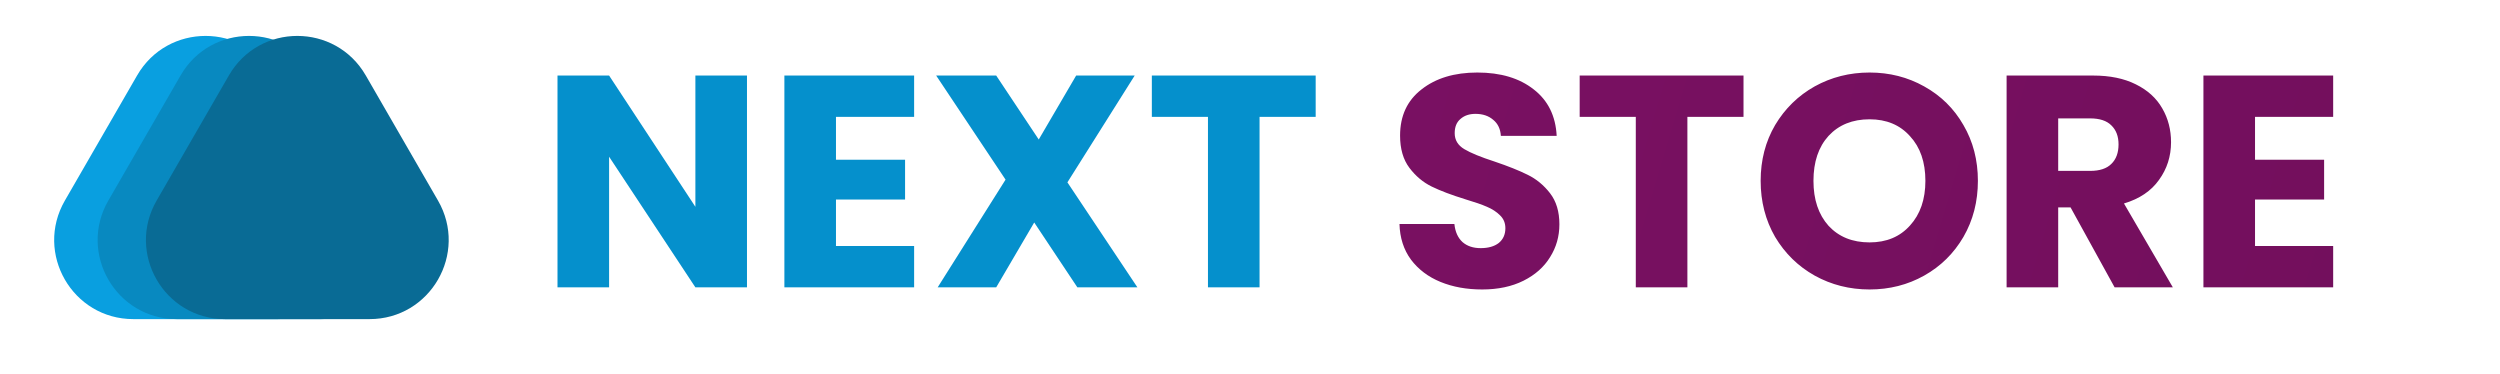 <svg width="348" height="52" viewBox="0 0 348 52" fill="none" xmlns="http://www.w3.org/2000/svg">
<g clip-path="url(#clip0_1_11)">
<path d="M19.087 10.5C23.321 3.167 33.906 3.167 38.14 10.5L48.197 27.92C52.431 35.254 47.139 44.42 38.671 44.42H18.556C10.088 44.42 4.796 35.254 9.03 27.92L19.087 10.5Z" fill="#099FE0"/>
<path d="M25.138 10.5C29.372 3.167 39.956 3.167 44.19 10.5L54.248 27.92C58.482 35.254 53.189 44.42 44.721 44.42H24.606C16.139 44.42 10.846 35.254 15.08 27.92L25.138 10.5Z" fill="#0889C0"/>
<path d="M31.86 10.5C36.094 3.167 46.679 3.167 50.913 10.5L60.97 27.92C65.204 35.254 59.912 44.42 51.444 44.42H31.329C22.861 44.42 17.569 35.254 21.803 27.92L31.86 10.5Z" fill="#096B95"/>
<path d="M103.98 40H96.798L84.786 21.814V40H77.604V10.516H84.786L96.798 28.786V10.516H103.98V40ZM116.368 16.27V22.234H125.986V27.778H116.368V34.246H127.246V40H109.186V10.516H127.246V16.27H116.368ZM149.969 40L143.963 30.97L138.671 40H130.523L139.973 25.006L130.313 10.516H138.671L144.593 19.42L149.801 10.516H157.949L148.583 25.384L158.327 40H149.969ZM183.142 10.516V16.27H175.33V40H168.148V16.27H160.336V10.516H183.142Z" fill="#0590CC"/>
<path d="M206.315 40.294C204.159 40.294 202.227 39.944 200.519 39.244C198.811 38.544 197.439 37.508 196.403 36.136C195.395 34.764 194.863 33.112 194.807 31.18H202.451C202.563 32.272 202.941 33.112 203.585 33.7C204.229 34.26 205.069 34.54 206.105 34.54C207.169 34.54 208.009 34.302 208.625 33.826C209.241 33.322 209.549 32.636 209.549 31.768C209.549 31.04 209.297 30.438 208.793 29.962C208.317 29.486 207.715 29.094 206.987 28.786C206.287 28.478 205.279 28.128 203.963 27.736C202.059 27.148 200.505 26.56 199.301 25.972C198.097 25.384 197.061 24.516 196.193 23.368C195.325 22.22 194.891 20.722 194.891 18.874C194.891 16.13 195.885 13.988 197.873 12.448C199.861 10.88 202.451 10.096 205.643 10.096C208.891 10.096 211.509 10.88 213.497 12.448C215.485 13.988 216.549 16.144 216.689 18.916H208.919C208.863 17.964 208.513 17.222 207.869 16.69C207.225 16.13 206.399 15.85 205.391 15.85C204.523 15.85 203.823 16.088 203.291 16.564C202.759 17.012 202.493 17.67 202.493 18.538C202.493 19.49 202.941 20.232 203.837 20.764C204.733 21.296 206.133 21.87 208.037 22.486C209.941 23.13 211.481 23.746 212.657 24.334C213.861 24.922 214.897 25.776 215.765 26.896C216.633 28.016 217.067 29.458 217.067 31.222C217.067 32.902 216.633 34.428 215.765 35.8C214.925 37.172 213.693 38.264 212.069 39.076C210.445 39.888 208.527 40.294 206.315 40.294ZM242.697 10.516V16.27H234.885V40H227.703V16.27H219.891V10.516H242.697ZM260.245 40.294C257.473 40.294 254.925 39.65 252.601 38.362C250.305 37.074 248.471 35.282 247.099 32.986C245.755 30.662 245.083 28.058 245.083 25.174C245.083 22.29 245.755 19.7 247.099 17.404C248.471 15.108 250.305 13.316 252.601 12.028C254.925 10.74 257.473 10.096 260.245 10.096C263.017 10.096 265.551 10.74 267.847 12.028C270.171 13.316 271.991 15.108 273.307 17.404C274.651 19.7 275.323 22.29 275.323 25.174C275.323 28.058 274.651 30.662 273.307 32.986C271.963 35.282 270.143 37.074 267.847 38.362C265.551 39.65 263.017 40.294 260.245 40.294ZM260.245 33.742C262.597 33.742 264.473 32.958 265.873 31.39C267.301 29.822 268.015 27.75 268.015 25.174C268.015 22.57 267.301 20.498 265.873 18.958C264.473 17.39 262.597 16.606 260.245 16.606C257.865 16.606 255.961 17.376 254.533 18.916C253.133 20.456 252.433 22.542 252.433 25.174C252.433 27.778 253.133 29.864 254.533 31.432C255.961 32.972 257.865 33.742 260.245 33.742ZM294.355 40L288.223 28.87H286.501V40H279.319V10.516H291.373C293.697 10.516 295.671 10.922 297.295 11.734C298.947 12.546 300.179 13.666 300.991 15.094C301.803 16.494 302.209 18.062 302.209 19.798C302.209 21.758 301.649 23.508 300.529 25.048C299.437 26.588 297.813 27.68 295.657 28.324L302.461 40H294.355ZM286.501 23.788H290.953C292.269 23.788 293.249 23.466 293.893 22.822C294.565 22.178 294.901 21.268 294.901 20.092C294.901 18.972 294.565 18.09 293.893 17.446C293.249 16.802 292.269 16.48 290.953 16.48H286.501V23.788ZM313.899 16.27V22.234H323.517V27.778H313.899V34.246H324.777V40H306.717V10.516H324.777V16.27H313.899Z" fill="url(#paint0_linear_1_11)"/>
</g>
<defs>
<linearGradient id="paint0_linear_1_11" x1="24" y1="-36" x2="350" y2="61" gradientUnits="userSpaceOnUse">
<stop stop-color="#811168"/>
<stop offset="1" stop-color="#720F5C"/>
</linearGradient>
<clipPath id="clip0_1_11">
<rect width="348" height="52" fill="white"/>
</clipPath>
</defs>
</svg>
